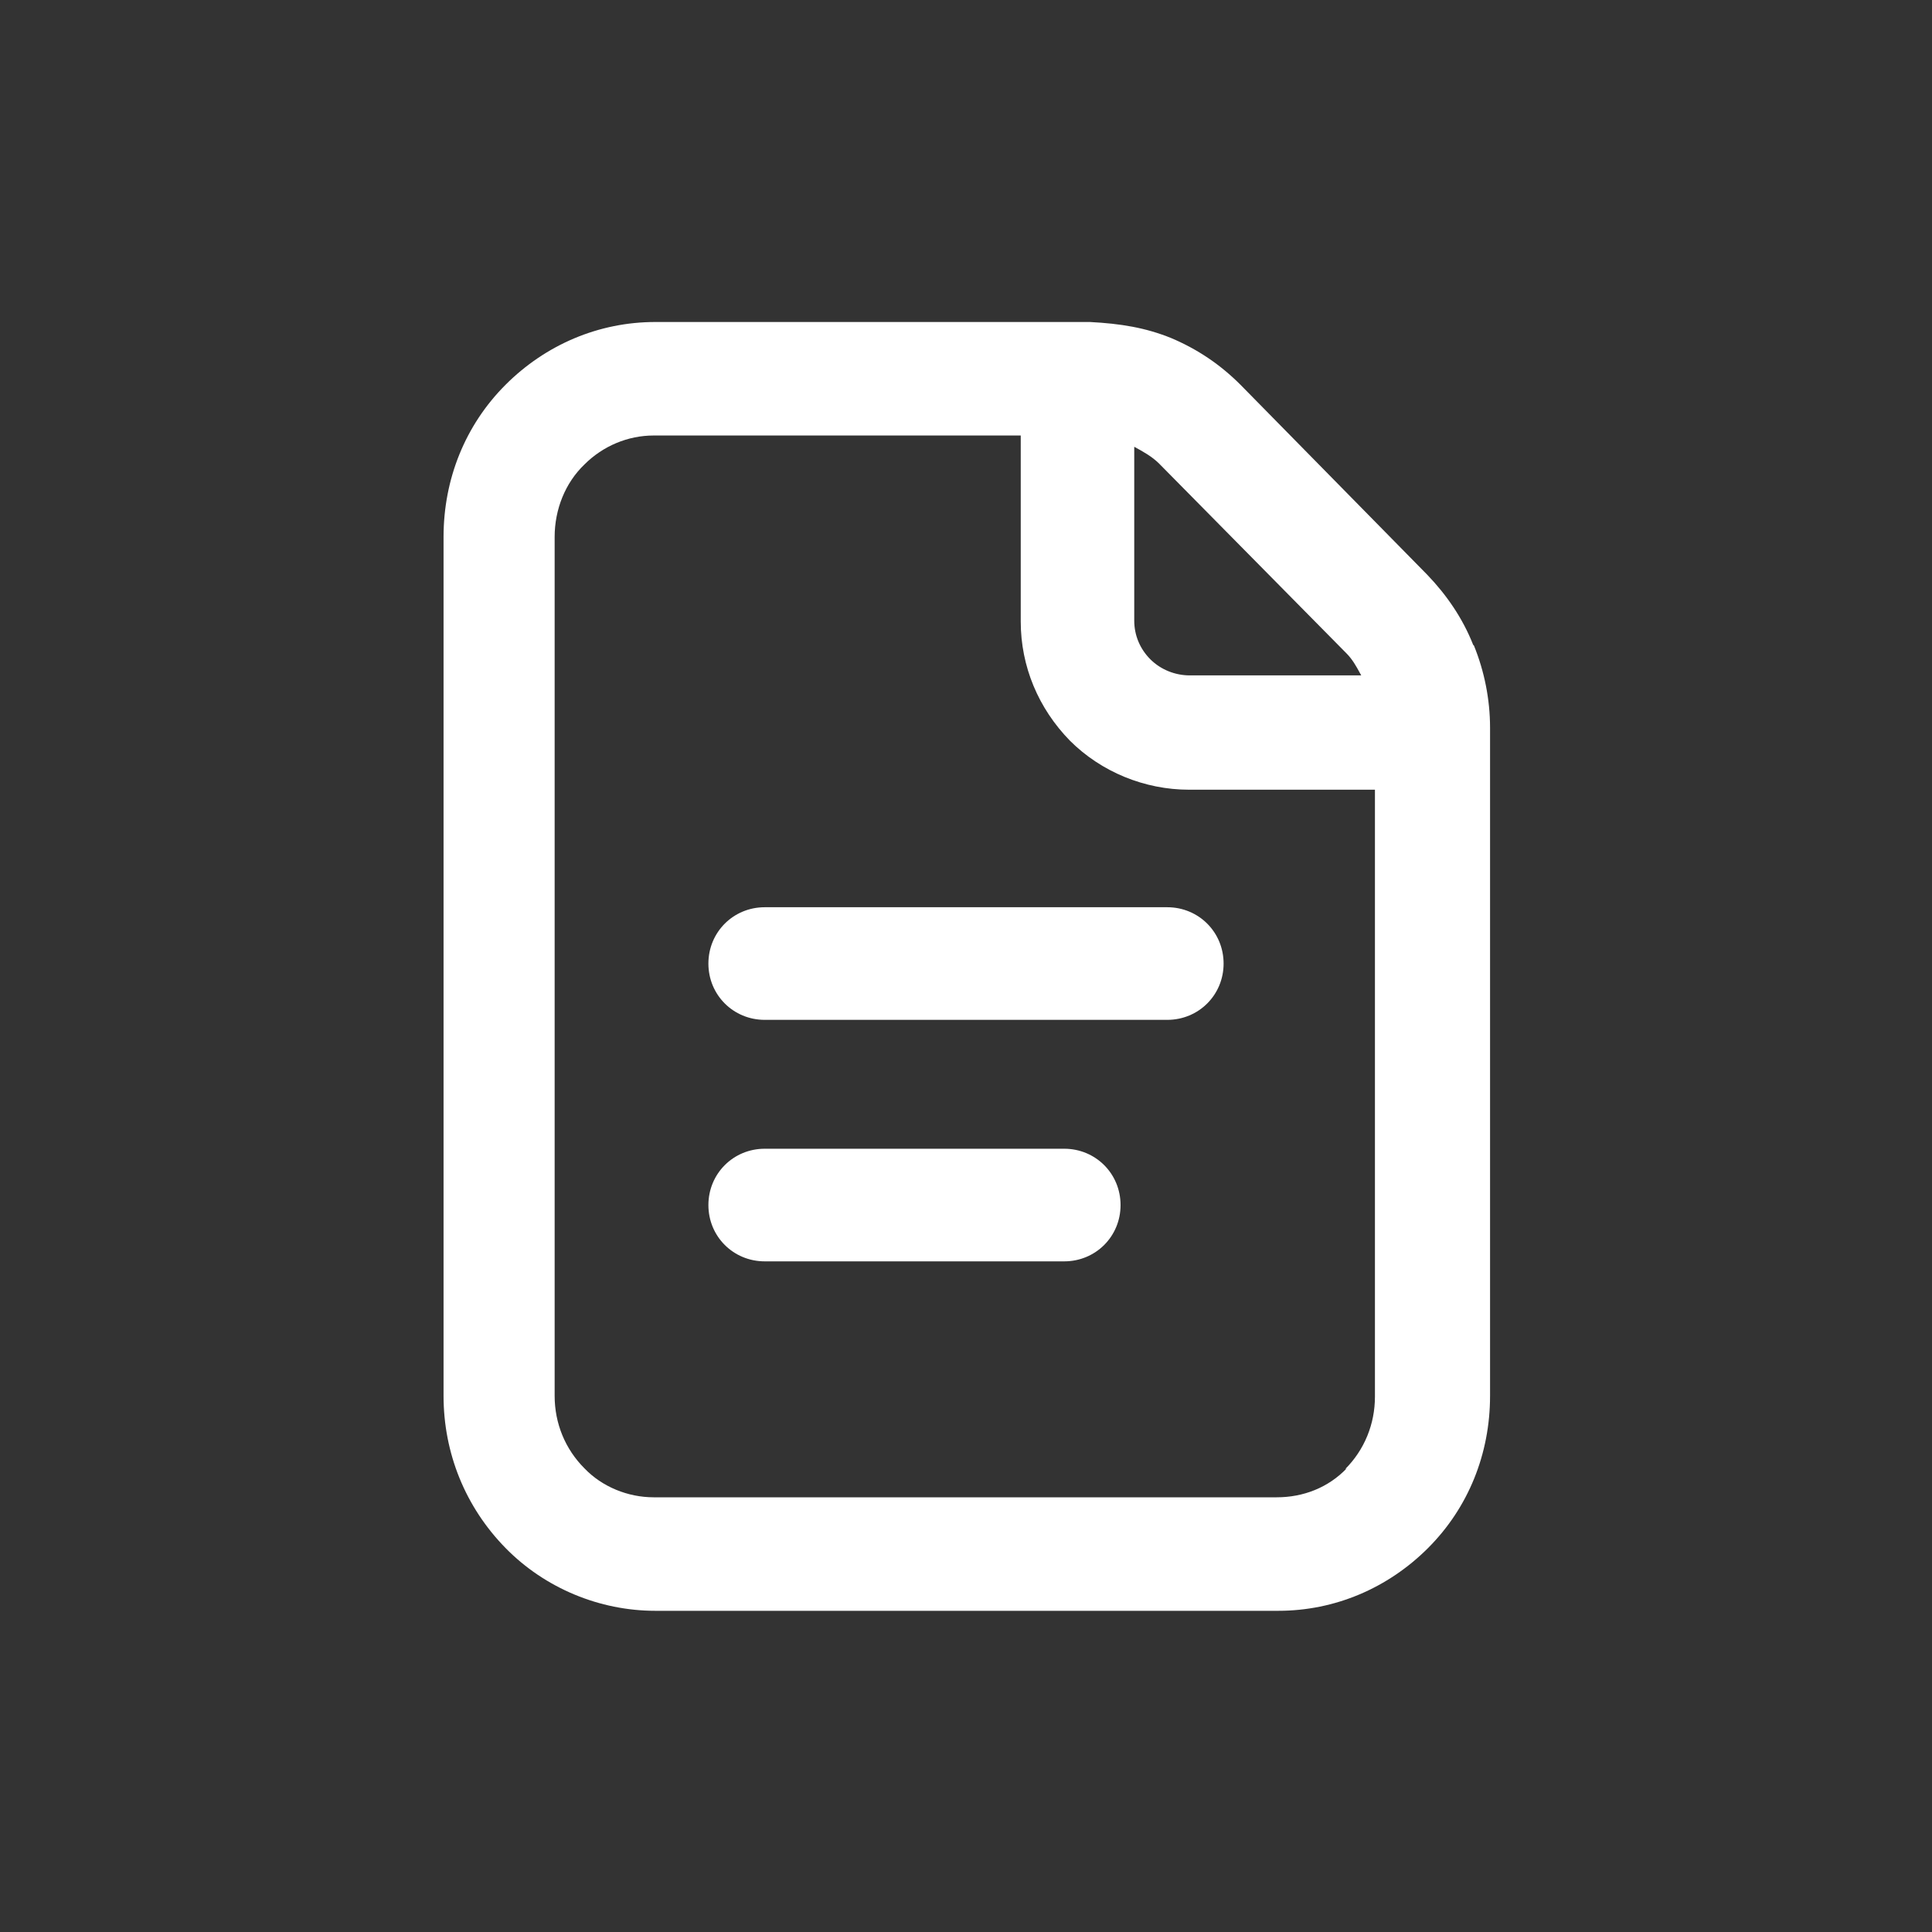 <svg width="24" height="24" viewBox="0 0 24 24" fill="none" xmlns="http://www.w3.org/2000/svg">
<rect x="0" y="0" width="24" height="24" fill="#333333" stroke="none"/>
<path d="M14.5 11.27H9.5C9.11 11.27 8.8 11.579 8.8 11.97C8.8 12.36 9.11 12.669 9.5 12.669H14.5C14.89 12.669 15.2 12.36 15.2 11.97C15.2 11.579 14.89 11.27 14.5 11.27Z" fill="white"/>
<path d="M9.5 14.27H13.22C13.61 14.27 13.92 14.579 13.92 14.97C13.92 15.36 13.61 15.669 13.22 15.669H9.5C9.11 15.669 8.8 15.36 8.8 14.97C8.8 14.579 9.11 14.27 9.5 14.27Z" fill="white"/>
<path fill-rule="evenodd" clip-rule="evenodd" d="M18.3 8.01C18.17 7.68 17.97 7.39 17.73 7.14L15.41 4.78C15.16 4.53 14.88 4.34 14.55 4.2C14.23 4.07 13.92 4.02 13.54 4H8.14C7.44 4 6.78 4.28 6.28 4.78C5.78 5.28 5.51 5.95 5.51 6.67V17.34C5.51 18.05 5.78 18.72 6.28 19.23C6.77 19.73 7.45 20.01 8.14 20.01H15.88C16.58 20.01 17.24 19.73 17.74 19.23C18.24 18.73 18.51 18.06 18.51 17.34V9.04C18.51 8.69 18.44 8.34 18.31 8.02L18.3 8.01ZM16.73 8.12C16.8 8.191 16.848 8.277 16.892 8.358L16.91 8.39H14.78C14.6 8.39 14.42 8.32 14.29 8.19C14.16 8.06 14.09 7.89 14.09 7.71V5.55C14.2 5.61 14.31 5.67 14.4 5.76L16.73 8.12ZM16.73 18.24C16.5 18.48 16.19 18.6 15.86 18.6H8.12C7.8 18.6 7.48 18.47 7.26 18.24C7.02 18 6.89 17.68 6.89 17.34V6.67C6.89 6.33 7.02 6 7.26 5.77C7.49 5.54 7.8 5.41 8.12 5.41H12.68V7.72C12.68 8.28 12.9 8.8 13.29 9.2C13.68 9.59 14.22 9.81 14.77 9.81H17.08V17.35C17.08 17.69 16.95 18.01 16.71 18.25L16.73 18.24Z" fill="white"/>
</svg>
